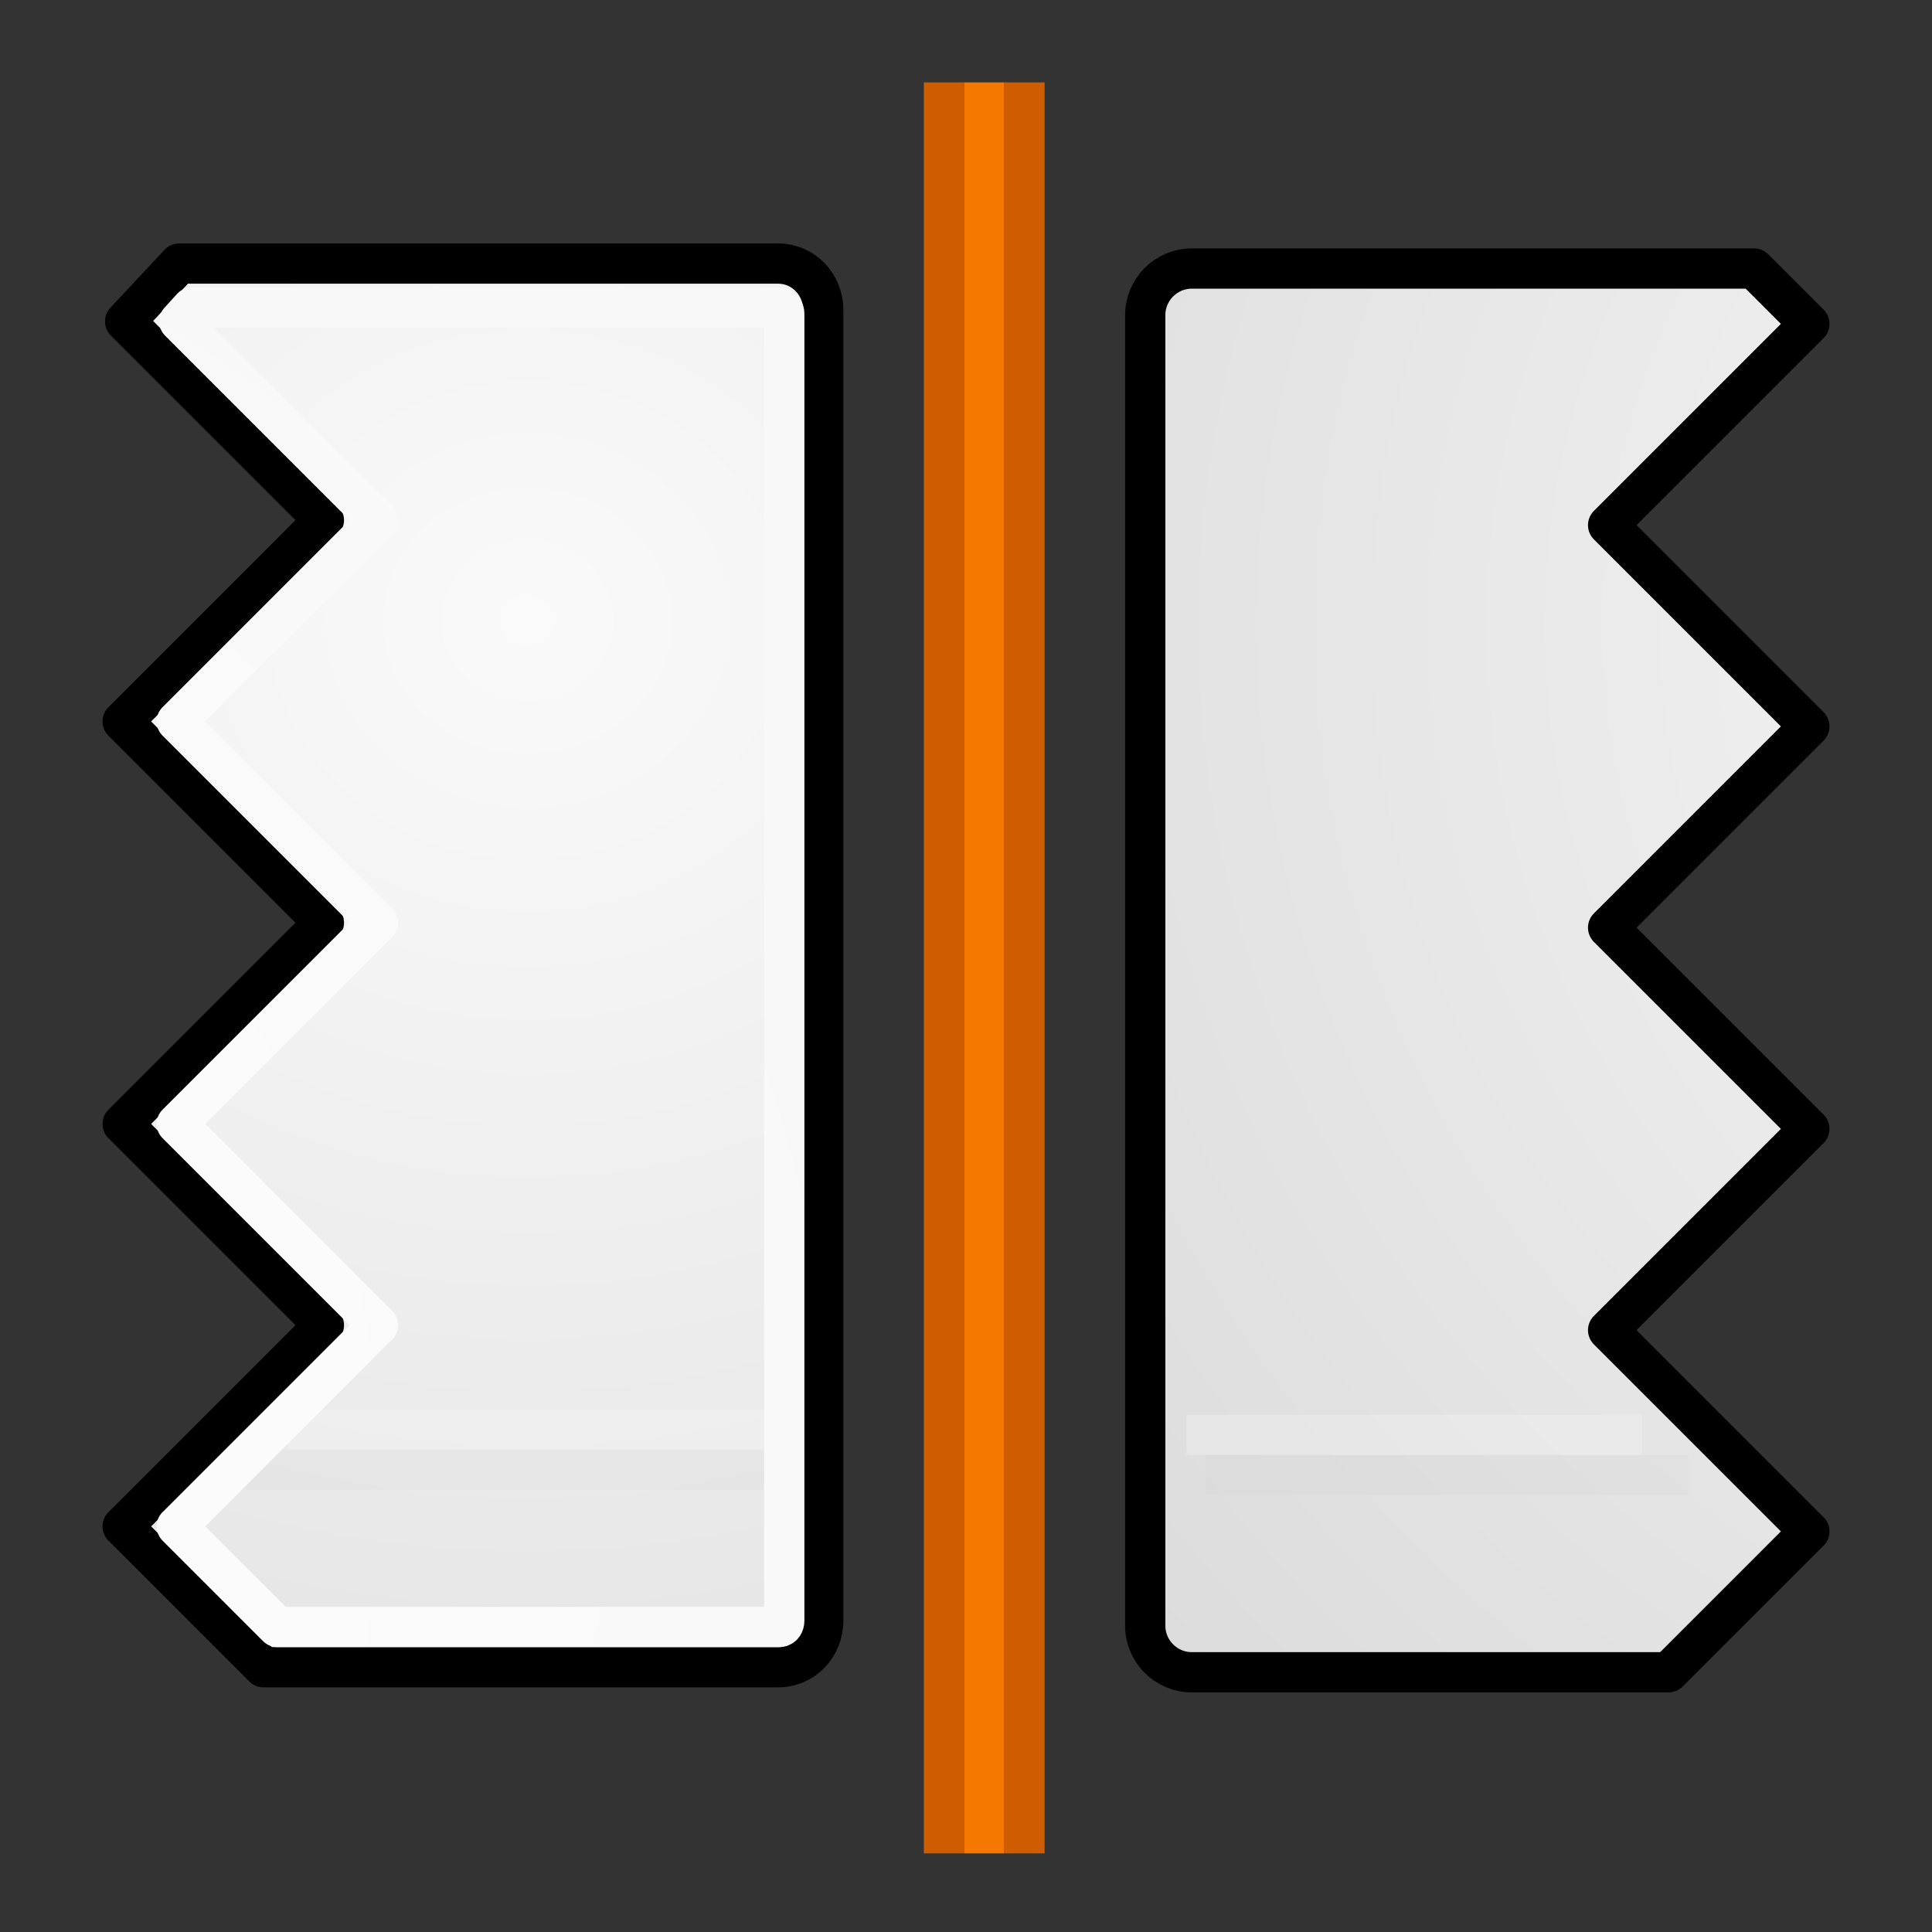 <?xml version="1.0" encoding="UTF-8" standalone="no"?>
<!-- Created with Inkscape (http://www.inkscape.org/) -->

<svg
   xmlns:dc="http://purl.org/dc/elements/1.1/"
   xmlns:cc="http://creativecommons.org/ns#"
   xmlns:rdf="http://www.w3.org/1999/02/22-rdf-syntax-ns#"
   xmlns:svg="http://www.w3.org/2000/svg"
   xmlns="http://www.w3.org/2000/svg"
   xmlns:xlink="http://www.w3.org/1999/xlink"
   xmlns:sodipodi="http://sodipodi.sourceforge.net/DTD/sodipodi-0.dtd"
   xmlns:inkscape="http://www.inkscape.org/namespaces/inkscape"
   inkscape:export-ydpi="240.00000"
   inkscape:export-xdpi="240.00000"
   inkscape:export-filename="/home/jimmac/gfx/novell/pdes/trunk/docs/BIGmime-text.png"
   sodipodi:docname="horizontalSplit.svg"
   inkscape:version="0.91 r13725"
   sodipodi:version="0.32"
   id="svg249"
   height="48px"
   width="48px"
   inkscape:output_extension="org.inkscape.output.svg.inkscape"
   version="1.1">
  <rect width="100%" height="100%" fill="#333333" stroke="none"/>
  <defs
     id="defs3">
    <linearGradient
       id="linearGradient15662">
      <stop
         id="stop15664"
         offset="0"
         style="stop-color:#ffffff;stop-opacity:1;" />
      <stop
         id="stop15666"
         offset="1"
         style="stop-color:#f8f8f8;stop-opacity:1;" />
    </linearGradient>
    <linearGradient
       id="linearGradient259">
      <stop
         id="stop260"
         offset="0"
         style="stop-color:#fafafa;stop-opacity:1;" />
      <stop
         id="stop261"
         offset="1"
         style="stop-color:#bbbbbb;stop-opacity:1;" />
    </linearGradient>
    <radialGradient
       inkscape:collect="always"
       xlink:href="#linearGradient259"
       id="radialGradient5991"
       gradientUnits="userSpaceOnUse"
       gradientTransform="matrix(0,-0.96,1.041,0,24.807,48.15)"
       cx="33.967"
       cy="35.737"
       fx="33.967"
       fy="35.737"
       r="86.708" />
    <radialGradient
       inkscape:collect="always"
       xlink:href="#linearGradient15662"
       id="radialGradient5995"
       gradientUnits="userSpaceOnUse"
       gradientTransform="matrix(0,-0.968,1.033,0,-23.391,44.734)"
       cx="8.144"
       cy="7.268"
       fx="8.144"
       fy="7.268"
       r="38.159" />
    <radialGradient
       inkscape:collect="always"
       xlink:href="#linearGradient259"
       id="radialGradient5997"
       gradientUnits="userSpaceOnUse"
       gradientTransform="matrix(0,-0.96,1.041,0,-24.1,48.025)"
       cx="33.967"
       cy="35.737"
       fx="33.967"
       fy="35.737"
       r="86.708" />
  </defs>
  <sodipodi:namedview
     inkscape:window-y="0"
     inkscape:window-x="1"
     inkscape:window-height="1027"
     inkscape:window-width="1919"
     inkscape:document-units="px"
     inkscape:grid-bbox="true"
     showgrid="false"
     inkscape:current-layer="layer5"
     inkscape:cy="19.45815"
     inkscape:cx="-9.616027"
     inkscape:zoom="8"
     inkscape:pageshadow="2"
     inkscape:pageopacity="0.0"
     borderopacity="0.255"
     bordercolor="#666666"
     pagecolor="#ffffff"
     id="base"
     inkscape:showpageshadow="false"
     inkscape:window-maximized="1"
     inkscape:snap-bbox="true"
     inkscape:snap-nodes="false">
    <inkscape:grid
       type="xygrid"
       id="grid5397"
       empspacing="5"
       visible="true"
       enabled="true"
       snapvisiblegridlinesonly="true" />
  </sodipodi:namedview>
  <g
     inkscape:groupmode="layer"
     id="layer6"
     inkscape:label="Shadow" />
  <g
     style="display:inline"
     inkscape:groupmode="layer"
     inkscape:label="Base"
     id="layer1" />
  <g
     inkscape:groupmode="layer"
     id="layer5"
     inkscape:label="Text"
     style="display:inline">
    <path
       style="fill:#ce5c00;stroke:#ce5c00;stroke-width:1px;stroke-linecap:butt;stroke-linejoin:miter;stroke-opacity:1"
       d="m 23.453,46.047 0,-44"
       id="path6007"
       inkscape:connector-curvature="0" />
    <path
       inkscape:connector-curvature="0"
       id="path6009"
       d="m 24.453,46.047 0,-44"
       style="fill:#ce5c00;stroke:#f57900;stroke-width:1px;stroke-linecap:butt;stroke-linejoin:miter;stroke-opacity:1" />
    <path
       style="fill:#ce5c00;stroke:#ce5c00;stroke-width:1px;stroke-linecap:butt;stroke-linejoin:miter;stroke-opacity:1"
       d="m 25.453,46.047 0,-44"
       id="path6011"
       inkscape:connector-curvature="0" />
    <path
       inkscape:connector-curvature="0"
       id="rect15391"
       d="m 28.453,40.391 c 0,0.637 0.52,1.156 1.156,1.156 l 11.844,0 3.5,-3.5 -5,-5 5,-5 -5,-5 5,-5 -5,-5 5,-5 -1.375,-1.375 -13.969,0 c -0.637,0 -1.156,0.52 -1.156,1.156 l 0,32.562 z"
       style="color:#000000;display:block;overflow:visible;visibility:visible;fill:url(#radialGradient5991);fill-opacity:1;fill-rule:nonzero;stroke:#000000;stroke-width:1;stroke-linecap:round;stroke-linejoin:round;stroke-miterlimit:4;stroke-dashoffset:0;stroke-opacity:1;marker:none" />
    <path
       inkscape:connector-curvature="0"
       style="display:inline;fill:none;stroke:#000000;stroke-width:0.989;stroke-linecap:butt;stroke-linejoin:miter;stroke-miterlimit:4;stroke-opacity:0.018"
       d="m 29.963,36.645 11.978,0"
       id="path15672"
       sodipodi:nodetypes="cc" />
    <path
       inkscape:connector-curvature="0"
       style="display:inline;fill:none;stroke:#ffffff;stroke-width:1;stroke-linecap:butt;stroke-linejoin:miter;stroke-miterlimit:4;stroke-opacity:0.205"
       d="m 29.476,35.65 11.32,0"
       id="path15674"
       sodipodi:nodetypes="cc" />
    <path
       style="color:#000000;display:block;overflow:visible;visibility:visible;fill:url(#radialGradient5997);fill-opacity:1;fill-rule:nonzero;stroke:#000000;stroke-width:1;stroke-linecap:round;stroke-linejoin:round;stroke-miterlimit:4;stroke-dashoffset:0;stroke-opacity:1;marker:none"
       d="m 3.047,37.922 3.5,3.5 12.781,0 c 0.637,0 1.125,-0.52 1.125,-1.156 l 0,-32.562 c 0,-0.637 -0.488,-1.156 -1.125,-1.156 l -14.875,0 -1.344,1.438 4.938,4.938 -5,5 5,5 -5,5 5,5 -5,5 z"
       id="rect5790"
       inkscape:connector-curvature="0" />
    <path
       sodipodi:nodetypes="cc"
       id="path5818"
       d="m 5.916,36.52 13.701,0"
       style="display:inline;fill:none;stroke:#000000;stroke-width:0.989;stroke-linecap:butt;stroke-linejoin:miter;stroke-miterlimit:4;stroke-opacity:0.018"
       inkscape:connector-curvature="0" />
    <path
       sodipodi:nodetypes="cc"
       id="path5820"
       d="m 7.168,35.525 12.149,0"
       style="display:inline;fill:none;stroke:#ffffff;stroke-width:1;stroke-linecap:butt;stroke-linejoin:miter;stroke-miterlimit:4;stroke-opacity:0.205"
       inkscape:connector-curvature="0" />
    <path
       style="color:#000000;display:block;overflow:visible;visibility:visible;fill:none;stroke:url(#radialGradient5995);stroke-width:1;stroke-linecap:round;stroke-linejoin:round;stroke-miterlimit:4;stroke-dashoffset:0;stroke-opacity:1;marker:none"
       d="m 4.391,37.922 2.5,2.5 12.469,0 c 0.083,0 0.125,-0.074 0.125,-0.156 l 0,-32.469 c 0,-0.083 -0.042,-0.156 -0.125,-0.156 l -14.594,0 -0.312,0.344 4.938,4.938 -5,5 5,5 -5,5 5,5 -5,5 z"
       id="rect5792"
       inkscape:connector-curvature="0" />
  </g>
</svg>
